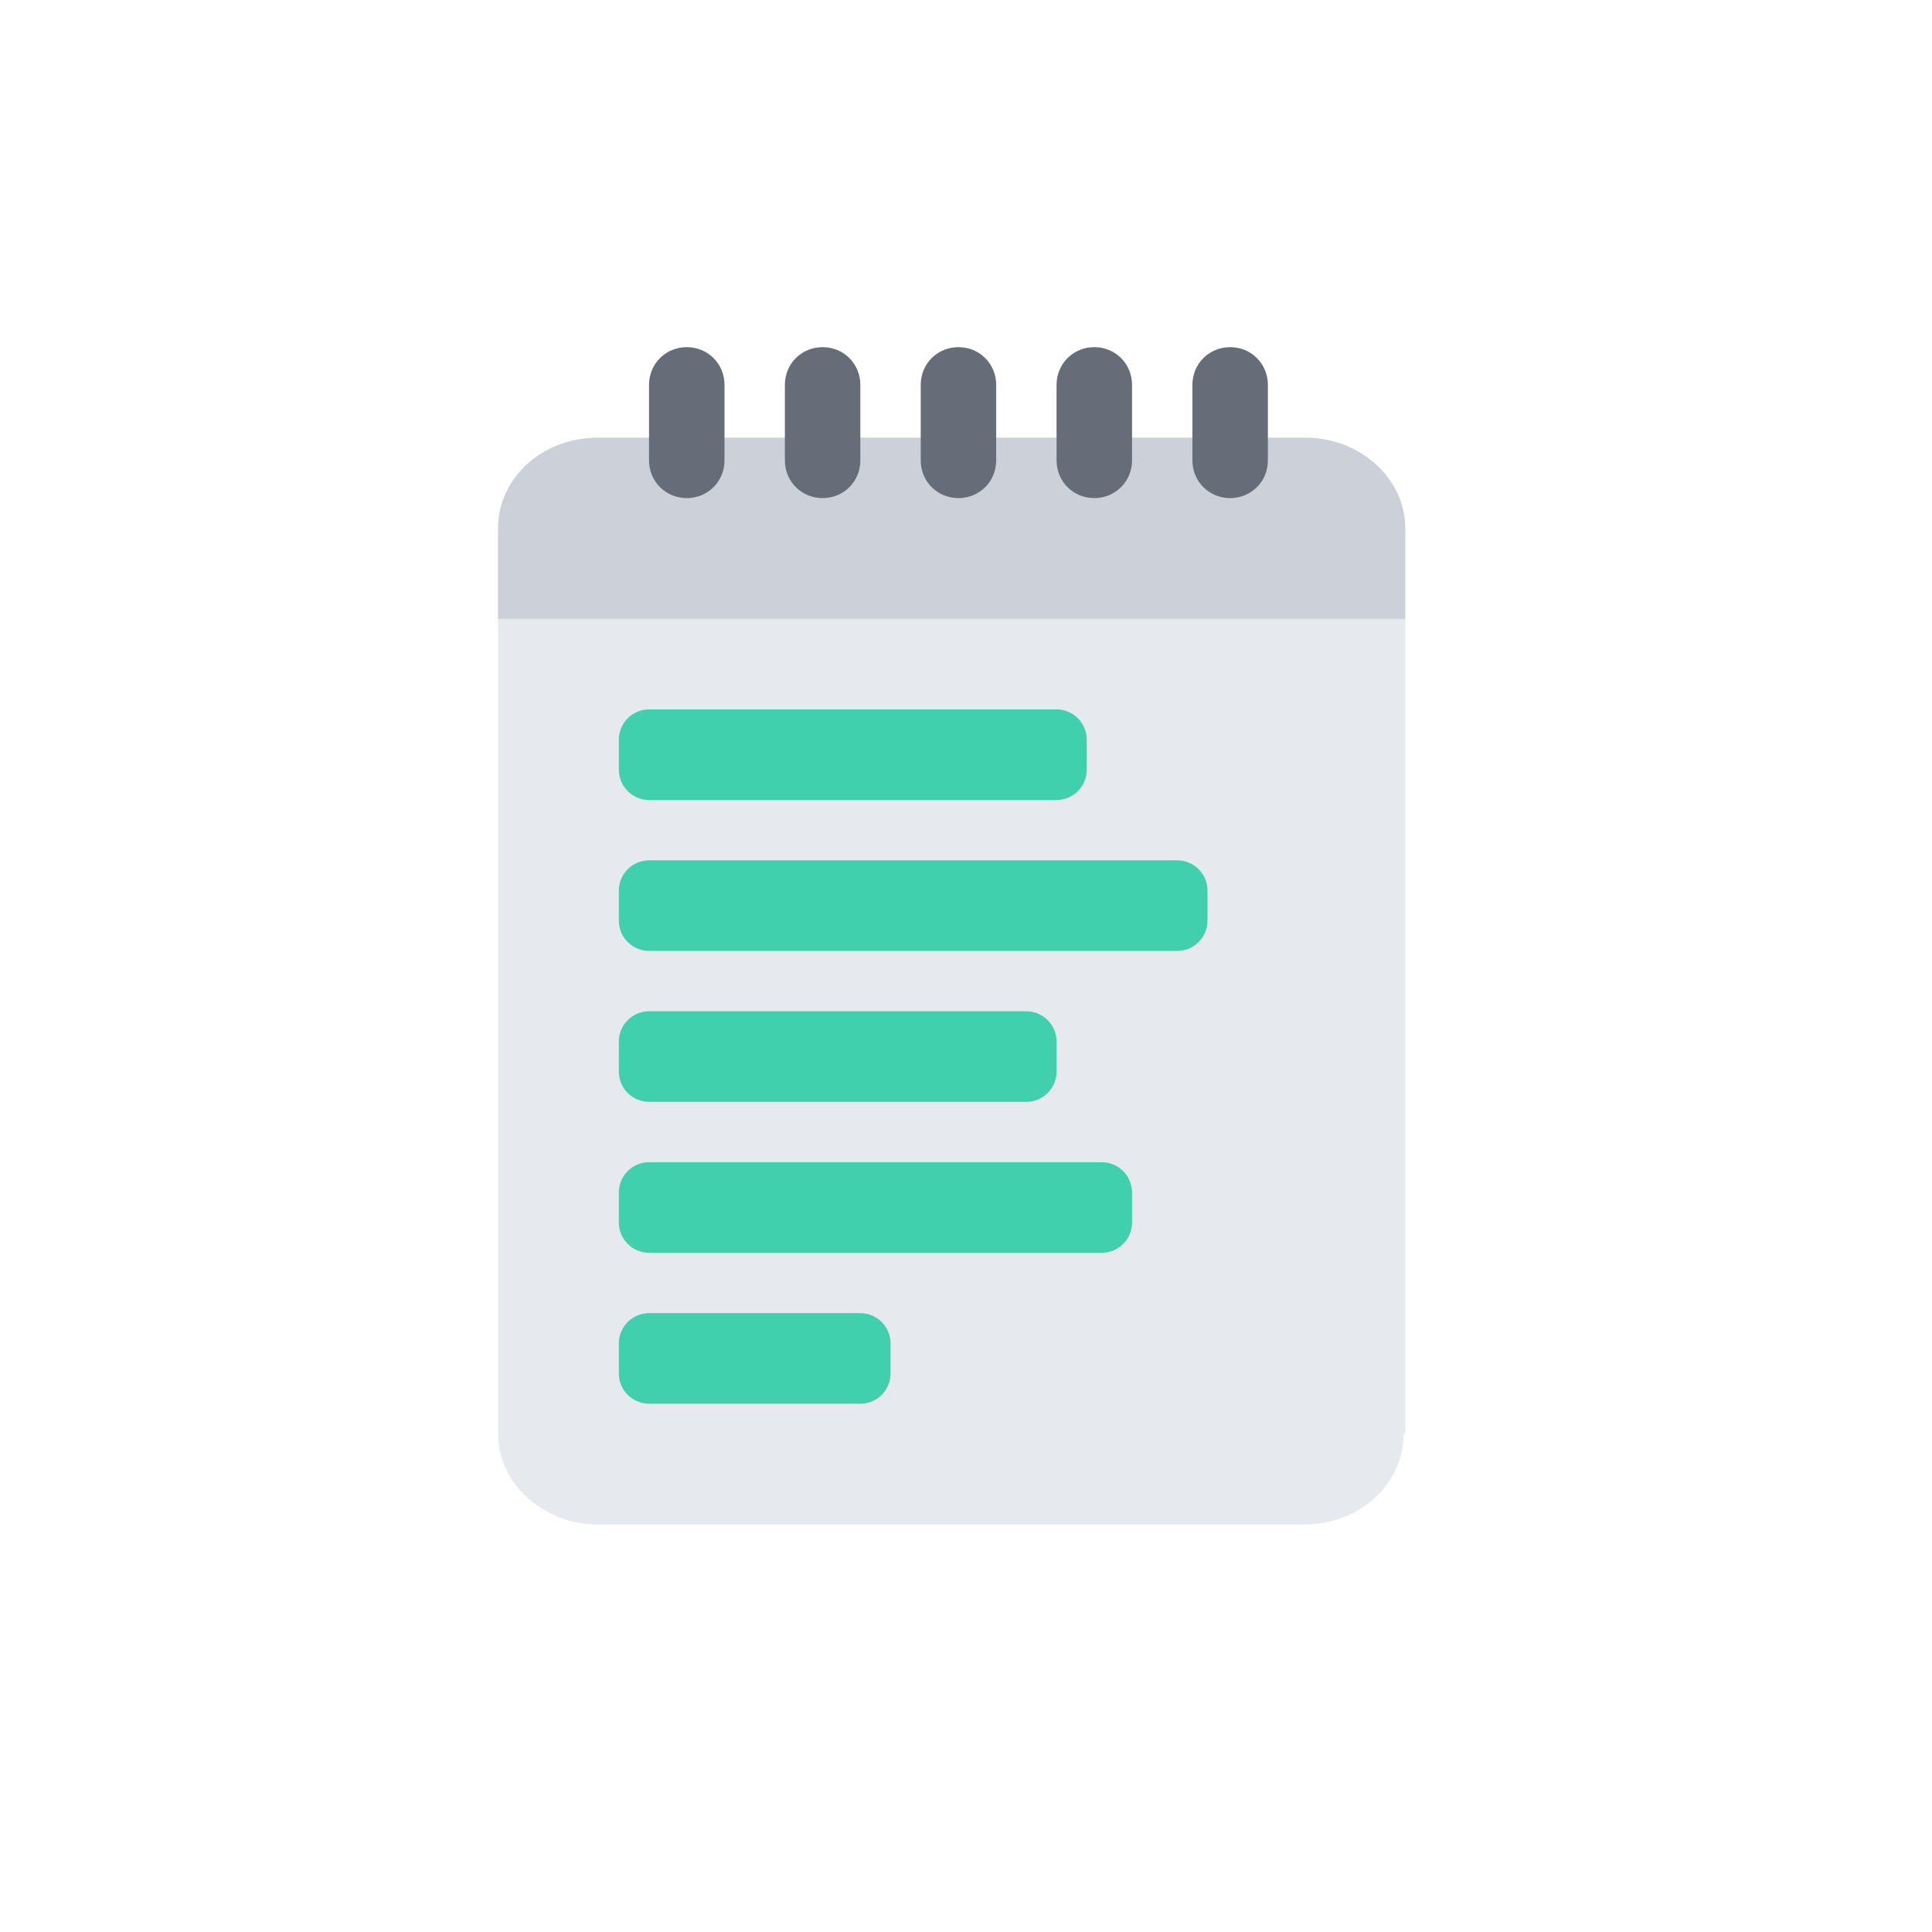 <?xml version="1.0" ?><svg id="icons" style="enable-background:new 0 0 128 128;" version="1.1" viewBox="0 0 128 128" xml:space="preserve" xmlns="http://www.w3.org/2000/svg" xmlns:xlink="http://www.w3.org/1999/xlink"><style type="text/css">
	.st0{fill:#EF5362;}
	.st1{fill:#DC4250;}
	.st2{fill:#FE6D4B;}
	.st3{fill:#EB5638;}
	.st4{fill:#FFCF47;}
	.st5{fill:#F7BC31;}
	.st6{fill:#A46C4A;}
	.st7{fill:#87593D;}
	.st8{fill:#9FD661;}
	.st9{fill:#8BC34A;}
	.st10{fill:#40D0AD;}
	.st11{fill:#2DBD9B;}
	.st12{fill:#48C0EB;}
	.st13{fill:#33AEDC;}
	.st14{fill:#5A9AEF;}
	.st15{fill:#4787DF;}
	.st16{fill:#AC8FEF;}
	.st17{fill:#9677DF;}
	.st18{fill:#EE85C1;}
	.st19{fill:#D96EAE;}
	.st20{fill:#F5F7FA;}
	.st21{fill:#E6E9ED;}
	.st22{fill:#CCD1D9;}
	.st23{fill:#AAB2BE;}
	.st24{fill:#656D79;}
	.st25{fill:#434A54;}
	.st26{fill:#FFFFFF;}
	.st27{fill:#926141;}
	.st28{fill:#393E47;}
	.st29{fill:#F7AC31;}
</style><g><path class="st21" d="M93,95c0,3.3-2.9,6-6.6,6H39.6c-3.6,0-6.6-2.7-6.6-6V35c0-3.3,2.9-6,6.6-6h46.9c3.6,0,6.6,2.7,6.6,6V95z"/></g><g><path class="st10" d="M70,53H43c-1.1,0-2-0.9-2-2v-2c0-1.1,0.9-2,2-2h27c1.1,0,2,0.9,2,2v2C72,52.1,71.1,53,70,53z"/></g><g><path class="st10" d="M78,63H43c-1.1,0-2-0.9-2-2v-2c0-1.1,0.9-2,2-2h35c1.1,0,2,0.9,2,2v2C80,62.1,79.1,63,78,63z"/></g><g><path class="st10" d="M68,73H43c-1.1,0-2-0.9-2-2v-2c0-1.1,0.9-2,2-2h25c1.1,0,2,0.9,2,2v2C70,72.1,69.1,73,68,73z"/></g><g><path class="st10" d="M73,83H43c-1.1,0-2-0.9-2-2v-2c0-1.1,0.9-2,2-2h30c1.1,0,2,0.9,2,2v2C75,82.1,74.1,83,73,83z"/></g><g><path class="st10" d="M59,91c0,1.1-0.9,2-2,2H43c-1.1,0-2-0.9-2-2v-2c0-1.1,0.9-2,2-2h14c1.1,0,2,0.9,2,2V91z"/></g><g><path class="st22" d="M93,41H33v-6c0-3.3,2.9-6,6.6-6h46.9c3.6,0,6.6,2.7,6.6,6V41z"/></g><g><path class="st24" d="M48,30.5c0,1.4-1.1,2.5-2.5,2.5h0c-1.4,0-2.5-1.1-2.5-2.5v-5c0-1.4,1.1-2.5,2.5-2.5h0c1.4,0,2.5,1.1,2.5,2.5   V30.5z"/></g><g><path class="st24" d="M57,30.5c0,1.4-1.1,2.5-2.5,2.5h0c-1.4,0-2.5-1.1-2.5-2.5v-5c0-1.4,1.1-2.5,2.5-2.5h0c1.4,0,2.5,1.1,2.5,2.5   V30.5z"/></g><g><path class="st24" d="M66,30.5c0,1.4-1.1,2.5-2.5,2.5l0,0c-1.4,0-2.5-1.1-2.5-2.5v-5c0-1.4,1.1-2.5,2.5-2.5l0,0   c1.4,0,2.5,1.1,2.5,2.5V30.5z"/></g><g><path class="st24" d="M75,30.5c0,1.4-1.1,2.5-2.5,2.5l0,0c-1.4,0-2.5-1.1-2.5-2.5v-5c0-1.4,1.1-2.5,2.5-2.5l0,0   c1.4,0,2.5,1.1,2.5,2.5V30.5z"/></g><g><path class="st24" d="M84,30.5c0,1.4-1.1,2.5-2.5,2.5l0,0c-1.4,0-2.5-1.1-2.5-2.5v-5c0-1.4,1.1-2.5,2.5-2.5l0,0   c1.4,0,2.5,1.1,2.5,2.5V30.5z"/></g></svg>